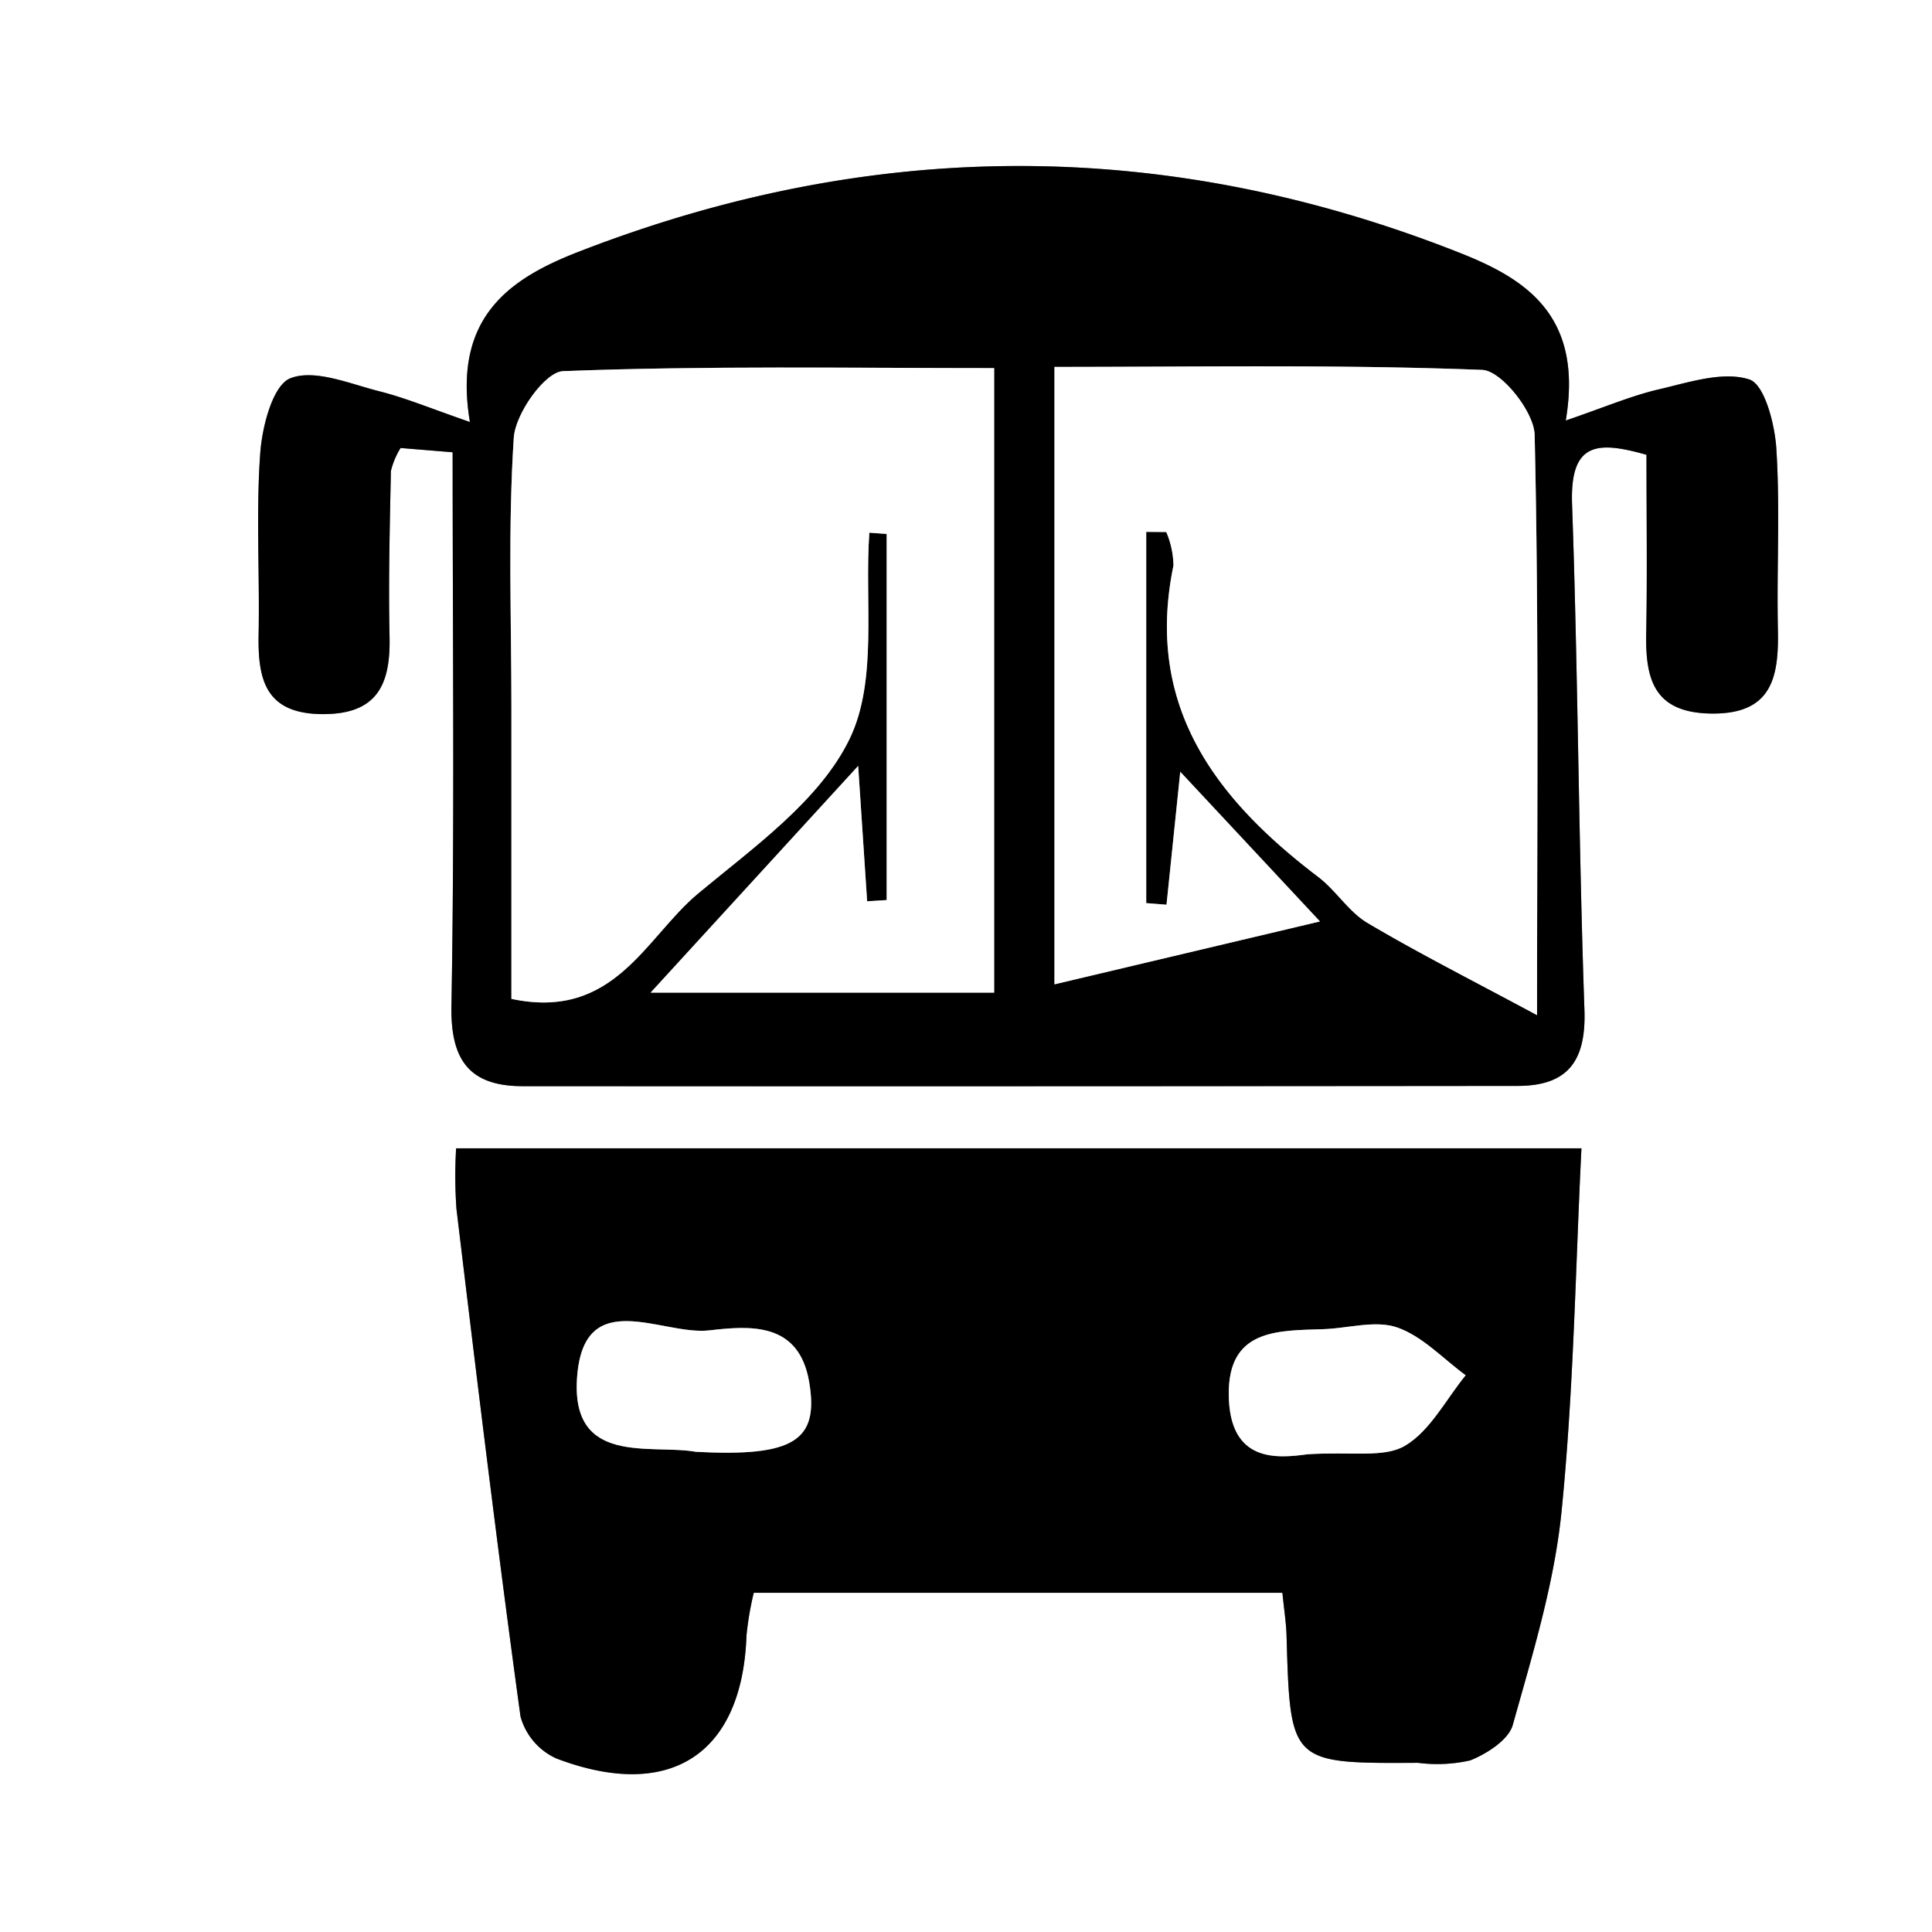 <svg id="Layer_1" data-name="Layer 1" xmlns="http://www.w3.org/2000/svg" viewBox="0 0 128 128">
  <rect x="0" y="0" width="128" height="128" fill="#808080" stroke="none"/>
  <g>
    <path d="M80,280V152H208V280Zm29.988-98.036c0,12.704.132,24.697-.08,36.685-.065,3.645,1.243,5.311,4.732,5.313q32.952.022,65.903-.018c3.339-.003,4.548-1.656,4.429-5.046-.392-11.156-.423-22.325-.819-33.481-.147-4.154,1.684-4.204,4.93-3.287,0,4.172.055,7.991-.018,11.807-.057,2.998.467,5.255,4.228,5.335,4.085.087,4.565-2.358,4.497-5.547-.086-3.998.15-8.011-.103-11.995-.104-1.639-.785-4.27-1.796-4.593-1.749-.559-3.993.194-5.969.653-1.843.428-3.609,1.19-6.188,2.07,1.172-6.931-2.612-9.362-6.97-11.089-19.451-7.708-38.97-7.659-58.447-.085-4.548,1.768-8.348,4.336-7.184,11.272-2.584-.891-4.254-1.594-5.991-2.032-1.968-.496-4.283-1.495-5.901-.867-1.161.45-1.871,3.181-1.999,4.951-.288,3.979-.031,7.995-.109,11.994-.058,2.999.432,5.284,4.219,5.307,3.64.023,4.524-1.959,4.456-5.109-.079-3.663.015-7.331.089-10.996a5.222,5.222,0,0,1,.642-1.526Zm74.787,46.117H110.218a31.006,31.006,0,0,0,.024,4.021c1.349,11.215,2.706,22.429,4.242,33.619a4.295,4.295,0,0,0,2.387,2.787c7.548,2.861,12.311-.307,12.584-8.142a20.714,20.714,0,0,1,.483-2.839h35.025c.117,1.172.25,1.991.274,2.813.244,8.498.239,8.501,8.712,8.452a9.883,9.883,0,0,0,3.465-.162c1.103-.446,2.535-1.359,2.813-2.351,1.304-4.661,2.753-9.37,3.232-14.154C184.267,244.035,184.384,235.877,184.775,228.081Z" transform="translate(-80 -152)" style="fill: #fff"/>
    <path d="M109.988,181.964l-3.448-.283a5.222,5.222,0,0,0-.642,1.526c-.074,3.665-.168,7.333-.089,10.996.068,3.15-.816,5.131-4.456,5.109-3.787-.024-4.278-2.309-4.219-5.307.078-3.999-.18-8.014.109-11.994.128-1.77.838-4.5,1.999-4.951,1.618-.628,3.933.371,5.901.867,1.737.438,3.407,1.141,5.991,2.032-1.164-6.937,2.636-9.504,7.184-11.272,19.477-7.574,38.996-7.623,58.447.085,4.358,1.727,8.142,4.158,6.97,11.089,2.578-.881,4.344-1.642,6.188-2.07,1.977-.459,4.22-1.212,5.969-.653,1.012.323,1.692,2.955,1.796,4.593.253,3.984.017,7.997.103,11.995.068,3.189-.412,5.634-4.497,5.547-3.761-.08-4.285-2.337-4.228-5.335.073-3.816.018-7.635.018-11.807-3.247-.917-5.078-.867-4.93,3.287.396,11.156.427,22.325.819,33.481.119,3.39-1.09,5.043-4.429,5.046q-32.952.032-65.903.018c-3.489-.002-4.797-1.667-4.732-5.313C110.12,206.662,109.988,194.668,109.988,181.964Zm35.877-5.577c-9.667,0-19.126-.163-28.564.203-1.194.046-3.157,2.807-3.262,4.409-.391,5.974-.157,11.99-.158,17.99-0,6.437-0,12.874-0,19.189,6.825,1.454,8.88-4.077,12.369-6.981,3.699-3.079,8.073-6.165,10.046-10.262,1.859-3.861.976-9.042,1.299-13.642l1.149.082v24.256l-1.295.079-.594-8.967L123.104,217.765h22.761Zm10.075,10.851,1.33.009a5.925,5.925,0,0,1,.476,2.219c-1.917,9.276,2.745,15.431,9.587,20.627,1.185.9,2.022,2.314,3.277,3.057,3.409,2.02,6.957,3.808,11.224,6.105,0-13.817.125-26.136-.16-38.446-.035-1.527-2.205-4.253-3.469-4.302-9.405-.367-18.832-.199-28.344-.199v40.906l17.592-4.166c-2.94-3.15-5.891-6.312-9.257-9.918-.365,3.528-.638,6.169-.911,8.809l-1.344-.107Z" transform="translate(-80 -152)"/>
    <path d="M184.775,228.081c-.391,7.796-.508,15.954-1.317,24.043-.478,4.784-1.927,9.493-3.232,14.154-.278.992-1.709,1.906-2.813,2.351a9.883,9.883,0,0,1-3.465.162c-8.473.049-8.468.047-8.712-8.452-.024-.822-.157-1.641-.274-2.813H129.939a20.714,20.714,0,0,0-.483,2.839c-.273,7.836-5.036,11.003-12.584,8.142a4.295,4.295,0,0,1-2.387-2.787c-1.536-11.19-2.894-22.404-4.242-33.619a31.006,31.006,0,0,1-.024-4.021Zm-58.675,20.105c6.501.347,8.168-.744,7.51-4.622-.681-4.012-3.937-3.728-6.633-3.422-3.108.353-8.272-3.008-8.74,3.06C117.779,249.155,123.106,247.656,126.1,248.185Zm40.522.165c2.932-.189,5.075.257,6.465-.568,1.673-.992,2.706-3.063,4.016-4.667-1.498-1.096-2.86-2.587-4.536-3.167-1.446-.5-3.251.057-4.898.113-3.039.102-6.311-.02-6.26,4.355C161.46,248.938,164.628,248.616,166.622,248.35Z" transform="translate(-80 -152)"/>
    <path d="M145.865,176.388v41.377H123.104l13.752-15.021.594,8.967,1.295-.079V187.375l-1.149-.082c-.323,4.6.56,9.781-1.299,13.642-1.973,4.097-6.348,7.183-10.046,10.262-3.489,2.905-5.544,8.435-12.369,6.981,0-6.315-0-12.752 0-19.189 0-6-.234-12.016.158-17.99.105-1.602,2.068-4.362,3.262-4.409C126.74,176.225,136.199,176.388,145.865,176.388Z" transform="translate(-80 -152)" style="fill: #fff"/>
    <path d="M155.94,187.239v24.594l1.344.107c.273-2.64.546-5.281.911-8.809,3.366,3.606,6.317,6.768,9.257,9.918l-17.592,4.166V176.309c9.512,0,18.939-.168,28.344.199,1.264.049,3.434,2.776,3.469,4.302.285,12.31.16,24.629.16,38.446-4.268-2.297-7.815-4.085-11.224-6.105-1.255-.743-2.092-2.157-3.277-3.057-6.842-5.196-11.504-11.351-9.587-20.627a5.925,5.925,0,0,0-.476-2.219Z" transform="translate(-80 -152)" style="fill: #fff"/>
    <path d="M126.1,248.185c-2.994-.529-8.321.97-7.863-4.983.467-6.068,5.631-2.707,8.74-3.06,2.696-.306,5.952-.591,6.633,3.422C134.268,247.442,132.602,248.532,126.1,248.185Z" transform="translate(-80 -152)" style="fill: #fff"/>
    <path d="M166.622,248.35c-1.994.267-5.161.588-5.213-3.934-.05-4.375,3.221-4.253,6.26-4.355,1.647-.055,3.452-.613,4.898-.113,1.677.58,3.038,2.071,4.536,3.167-1.31,1.604-2.343,3.675-4.016,4.667C171.697,248.606,169.554,248.161,166.622,248.35Z" transform="translate(-80 -152)" style="fill: #fff"/>
  </g>
</svg>
